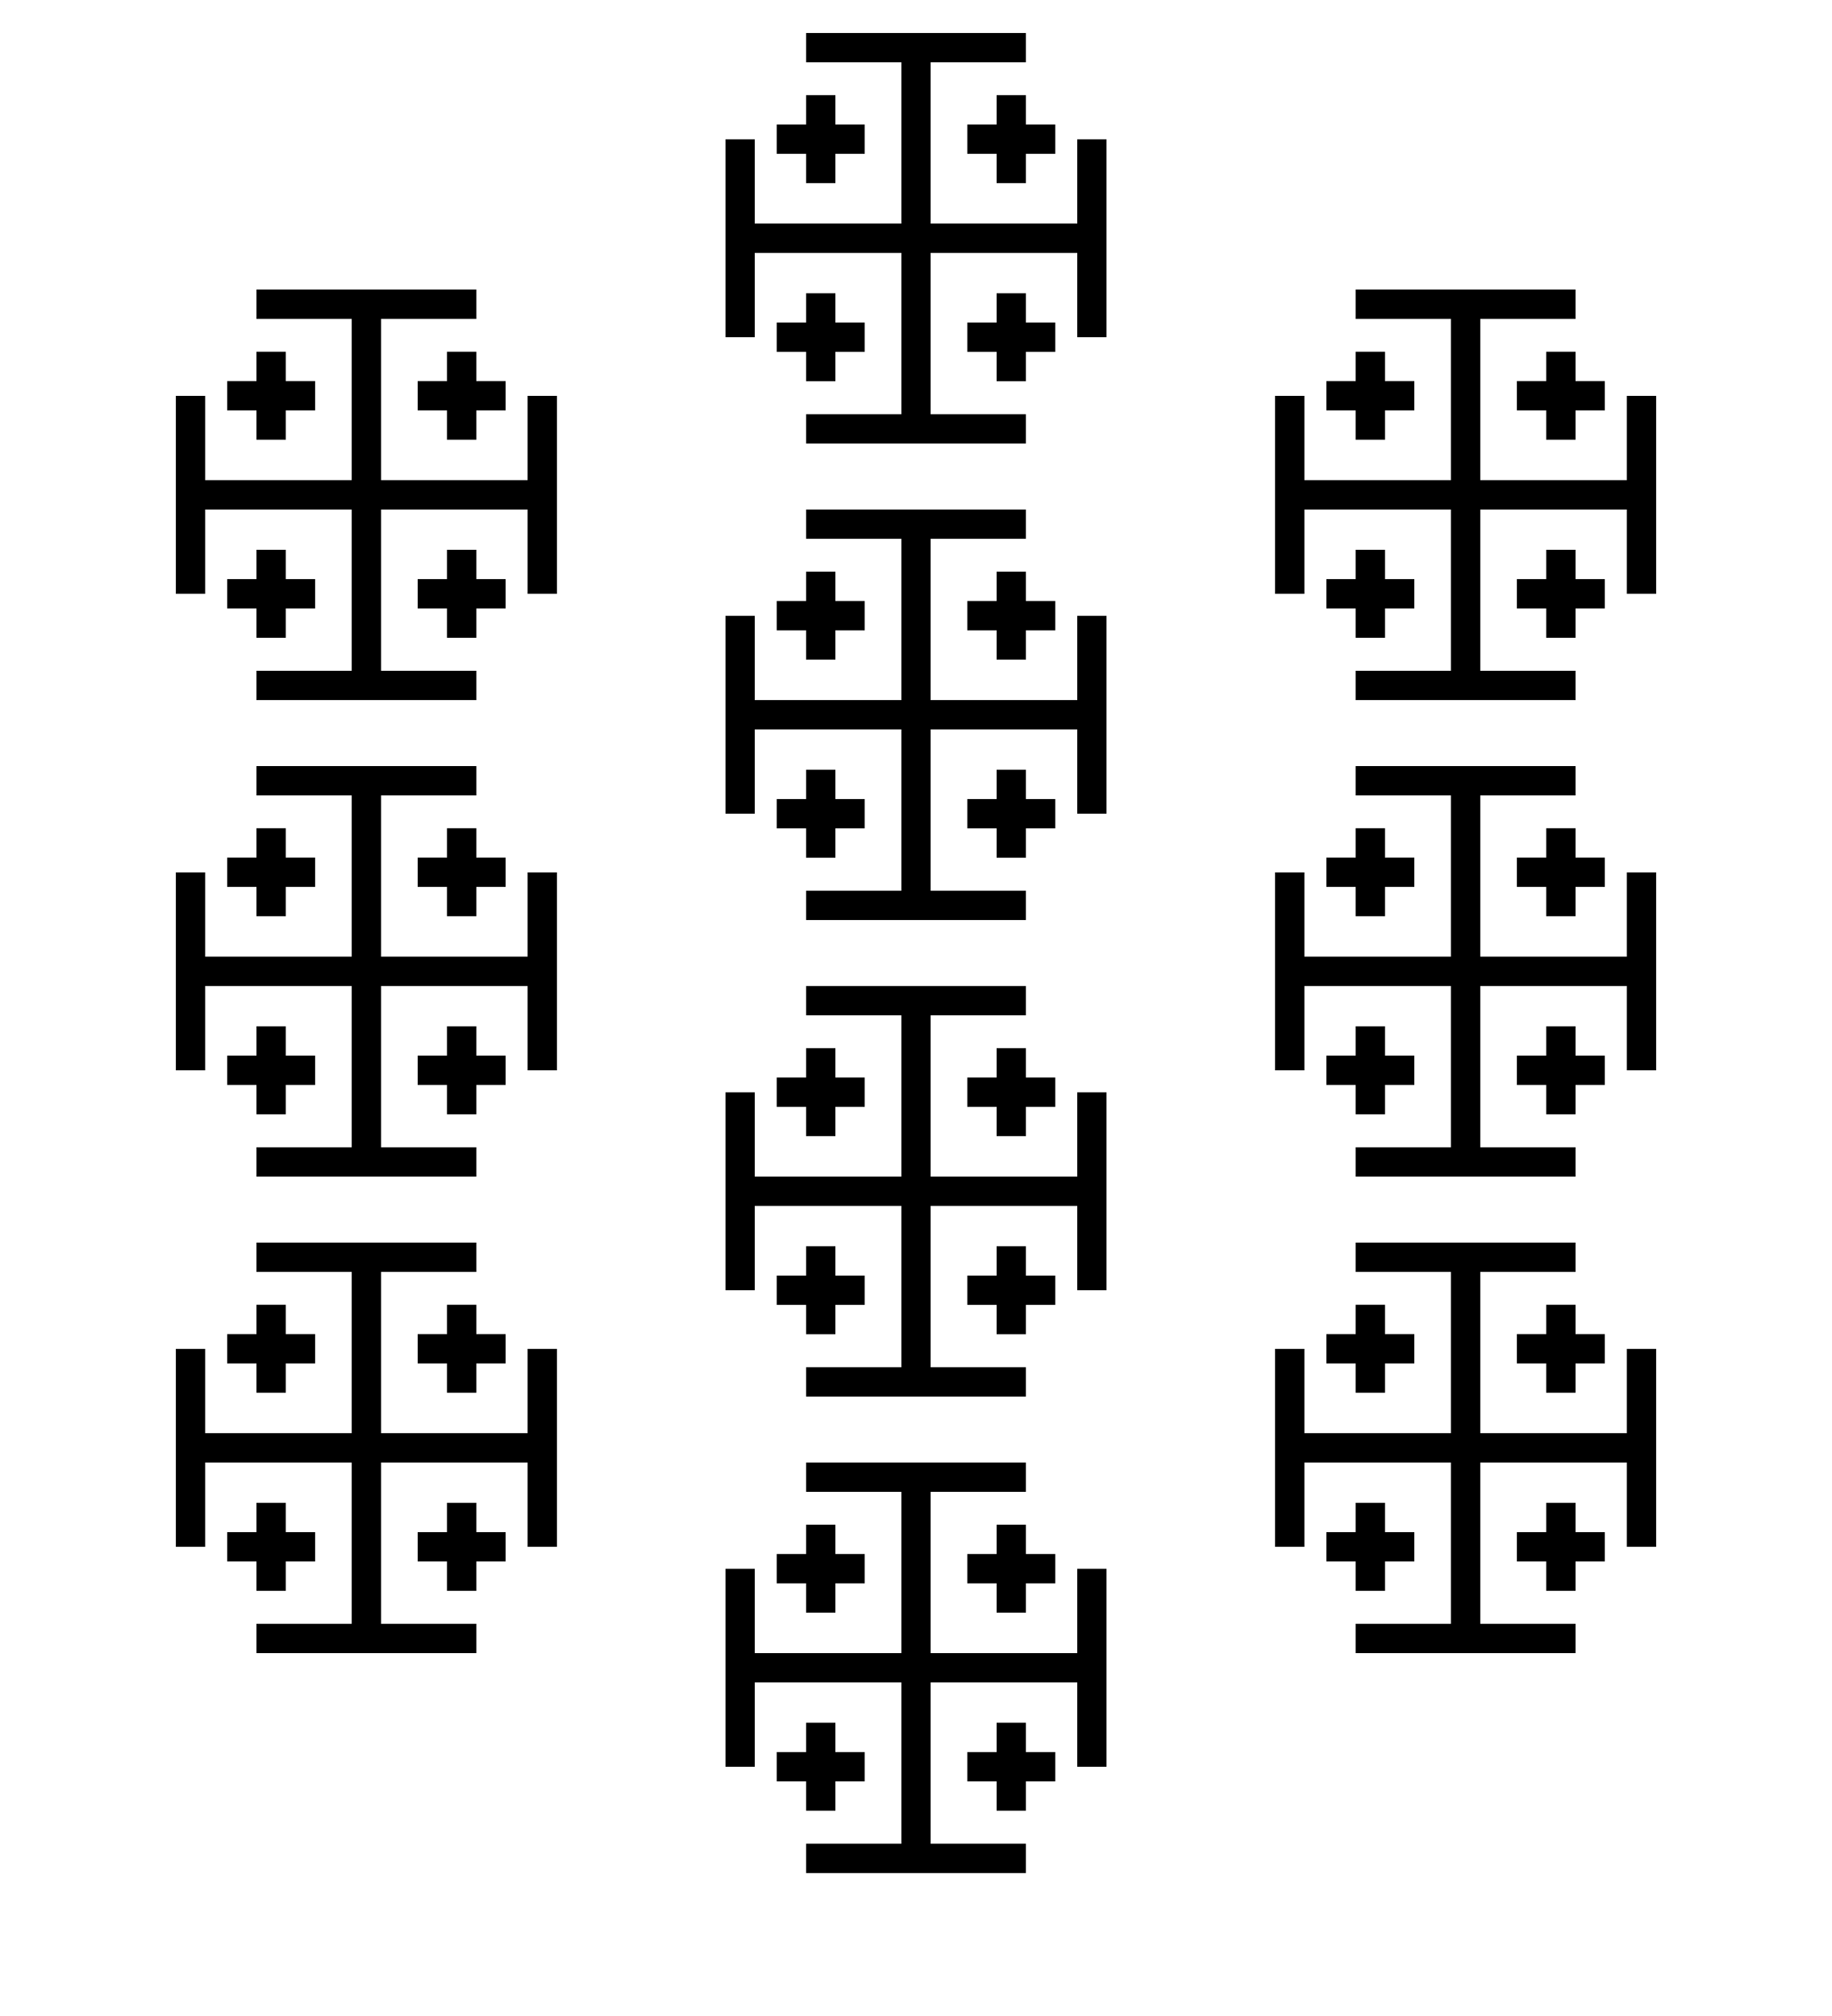 <?xml version="1.0" encoding="UTF-8" standalone="no"?>
<svg
   xmlns:dc="http://purl.org/dc/elements/1.1/"
   xmlns:cc="http://creativecommons.org/ns#"
   xmlns:rdf="http://www.w3.org/1999/02/22-rdf-syntax-ns#"
   xmlns:svg="http://www.w3.org/2000/svg"
   xmlns="http://www.w3.org/2000/svg"
   xmlns:sodipodi="http://sodipodi.sourceforge.net/DTD/sodipodi-0.dtd"
   xmlns:inkscape="http://www.inkscape.org/namespaces/inkscape"
   viewBox="0 0 100 110"
   version="1.1"
   id="svg25"
   sodipodi:docname="ten.svg"
   inkscape:version="0.92.4 (5da689c313, 2019-01-14)">
  <defs
     id="defs29" />
  <sodipodi:namedview
     pagecolor="#ffffff"
     bordercolor="#666666"
     borderopacity="1"
     objecttolerance="10"
     gridtolerance="10"
     guidetolerance="10"
     inkscape:pageopacity="0"
     inkscape:pageshadow="2"
     inkscape:window-width="1920"
     inkscape:window-height="1020"
     id="namedview27"
     showgrid="false"
     inkscape:zoom="2.8284271"
     inkscape:cx="-24.499068"
     inkscape:cy="67.313748"
     inkscape:window-x="0"
     inkscape:window-y="0"
     inkscape:window-maximized="1"
     inkscape:current-layer="svg25"
     showguides="true"
     inkscape:guide-bbox="true">
    <sodipodi:guide
       position="-251.376,201.525"
       orientation="1,0"
       id="guide1571"
       inkscape:locked="false" />
  </sodipodi:namedview>
  <g
     id="g856-0"
     transform="matrix(0.32,0,0,0.32,4,38.6)">
    <rect
       style="stroke-width:1"
       width="37.5"
       height="5"
       x="31.25"
       y="10"
       id="rect6-1" />
    <rect
       style="stroke-width:1"
       width="65"
       height="5"
       x="17.5"
       y="42.5"
       id="rect8-7" />
    <rect
       style="stroke-width:1"
       width="37.5"
       height="5"
       x="31.25"
       y="75"
       id="rect10-8" />
    <rect
       style="stroke-width:1"
       width="5"
       height="70"
       x="47.5"
       y="10"
       id="rect12-9" />
    <rect
       style="stroke-width:1"
       width="5"
       height="33.75"
       x="17.5"
       y="28.125"
       id="rect14-1" />
    <rect
       style="stroke-width:1"
       width="5"
       height="33.75"
       x="77.5"
       y="28.125"
       id="rect16-5" />
    <g
       id="g855-4">
      <rect
         style="opacity:1;vector-effect:none;fill:#000000;fill-opacity:1;fill-rule:nonzero;stroke:none;stroke-width:1;stroke-linecap:round;stroke-linejoin:round;stroke-miterlimit:4;stroke-dasharray:none;stroke-dashoffset:0;stroke-opacity:1;paint-order:markers stroke fill"
         id="rect832-92"
         width="5"
         height="15"
         x="31.25"
         y="20.6" />
      <rect
         style="opacity:1;vector-effect:none;fill:#000000;fill-opacity:1;fill-rule:nonzero;stroke:none;stroke-width:1;stroke-linecap:round;stroke-linejoin:round;stroke-miterlimit:4;stroke-dasharray:none;stroke-dashoffset:0;stroke-opacity:1;paint-order:markers stroke fill"
         id="rect832-0-5"
         width="5"
         height="15"
         x="-30.6"
         y="26.25"
         transform="rotate(-90)" />
    </g>
    <g
       transform="translate(32.5)"
       id="g855-8-7">
      <rect
         style="opacity:1;vector-effect:none;fill:#000000;fill-opacity:1;fill-rule:nonzero;stroke:none;stroke-width:1;stroke-linecap:round;stroke-linejoin:round;stroke-miterlimit:4;stroke-dasharray:none;stroke-dashoffset:0;stroke-opacity:1;paint-order:markers stroke fill"
         id="rect832-9-49"
         width="5"
         height="15"
         x="31.25"
         y="20.6" />
      <rect
         style="opacity:1;vector-effect:none;fill:#000000;fill-opacity:1;fill-rule:nonzero;stroke:none;stroke-width:1;stroke-linecap:round;stroke-linejoin:round;stroke-miterlimit:4;stroke-dasharray:none;stroke-dashoffset:0;stroke-opacity:1;paint-order:markers stroke fill"
         id="rect832-0-7-9"
         width="5"
         height="15"
         x="-30.6"
         y="26.25"
         transform="rotate(-90)" />
    </g>
    <g
       transform="translate(0,33.771)"
       id="g855-7-4">
      <rect
         style="opacity:1;vector-effect:none;fill:#000000;fill-opacity:1;fill-rule:nonzero;stroke:none;stroke-width:1;stroke-linecap:round;stroke-linejoin:round;stroke-miterlimit:4;stroke-dasharray:none;stroke-dashoffset:0;stroke-opacity:1;paint-order:markers stroke fill"
         id="rect832-6-5"
         width="5"
         height="15"
         x="31.25"
         y="20.6" />
      <rect
         style="opacity:1;vector-effect:none;fill:#000000;fill-opacity:1;fill-rule:nonzero;stroke:none;stroke-width:1;stroke-linecap:round;stroke-linejoin:round;stroke-miterlimit:4;stroke-dasharray:none;stroke-dashoffset:0;stroke-opacity:1;paint-order:markers stroke fill"
         id="rect832-0-4-93"
         width="5"
         height="15"
         x="-30.6"
         y="26.25"
         transform="rotate(-90)" />
    </g>
    <g
       transform="translate(32.5,33.771)"
       id="g855-8-3-5">
      <rect
         style="opacity:1;vector-effect:none;fill:#000000;fill-opacity:1;fill-rule:nonzero;stroke:none;stroke-width:1;stroke-linecap:round;stroke-linejoin:round;stroke-miterlimit:4;stroke-dasharray:none;stroke-dashoffset:0;stroke-opacity:1;paint-order:markers stroke fill"
         id="rect832-9-0-7"
         width="5"
         height="15"
         x="31.25"
         y="20.6" />
      <rect
         style="opacity:1;vector-effect:none;fill:#000000;fill-opacity:1;fill-rule:nonzero;stroke:none;stroke-width:1;stroke-linecap:round;stroke-linejoin:round;stroke-miterlimit:4;stroke-dasharray:none;stroke-dashoffset:0;stroke-opacity:1;paint-order:markers stroke fill"
         id="rect832-0-7-3-0"
         width="5"
         height="15"
         x="-30.6"
         y="26.25"
         transform="rotate(-90)" />
    </g>
  </g>
  <g
     id="g856-7-8"
     transform="matrix(0.32,0,0,0.32,64,38.6)">
    <rect
       style="stroke-width:1"
       width="37.5"
       height="5"
       x="31.25"
       y="10"
       id="rect6-96-1" />
    <rect
       style="stroke-width:1"
       width="65"
       height="5"
       x="17.5"
       y="42.5"
       id="rect8-04-9" />
    <rect
       style="stroke-width:1"
       width="37.5"
       height="5"
       x="31.25"
       y="75"
       id="rect10-1-9" />
    <rect
       style="stroke-width:1"
       width="5"
       height="70"
       x="47.5"
       y="10"
       id="rect12-0-7" />
    <rect
       style="stroke-width:1"
       width="5"
       height="33.75"
       x="17.5"
       y="28.125"
       id="rect14-4-8" />
    <rect
       style="stroke-width:1"
       width="5"
       height="33.75"
       x="77.5"
       y="28.125"
       id="rect16-8-2" />
    <g
       id="g855-70-5">
      <rect
         style="opacity:1;vector-effect:none;fill:#000000;fill-opacity:1;fill-rule:nonzero;stroke:none;stroke-width:1;stroke-linecap:round;stroke-linejoin:round;stroke-miterlimit:4;stroke-dasharray:none;stroke-dashoffset:0;stroke-opacity:1;paint-order:markers stroke fill"
         id="rect832-8-3"
         width="5"
         height="15"
         x="31.25"
         y="20.6" />
      <rect
         style="opacity:1;vector-effect:none;fill:#000000;fill-opacity:1;fill-rule:nonzero;stroke:none;stroke-width:1;stroke-linecap:round;stroke-linejoin:round;stroke-miterlimit:4;stroke-dasharray:none;stroke-dashoffset:0;stroke-opacity:1;paint-order:markers stroke fill"
         id="rect832-0-6-4"
         width="5"
         height="15"
         x="-30.6"
         y="26.25"
         transform="rotate(-90)" />
    </g>
    <g
       transform="translate(32.5)"
       id="g855-8-2-9">
      <rect
         style="opacity:1;vector-effect:none;fill:#000000;fill-opacity:1;fill-rule:nonzero;stroke:none;stroke-width:1;stroke-linecap:round;stroke-linejoin:round;stroke-miterlimit:4;stroke-dasharray:none;stroke-dashoffset:0;stroke-opacity:1;paint-order:markers stroke fill"
         id="rect832-9-4-0"
         width="5"
         height="15"
         x="31.25"
         y="20.6" />
      <rect
         style="opacity:1;vector-effect:none;fill:#000000;fill-opacity:1;fill-rule:nonzero;stroke:none;stroke-width:1;stroke-linecap:round;stroke-linejoin:round;stroke-miterlimit:4;stroke-dasharray:none;stroke-dashoffset:0;stroke-opacity:1;paint-order:markers stroke fill"
         id="rect832-0-7-7-2"
         width="5"
         height="15"
         x="-30.6"
         y="26.25"
         transform="rotate(-90)" />
    </g>
    <g
       transform="translate(0,33.771)"
       id="g855-7-9-0">
      <rect
         style="opacity:1;vector-effect:none;fill:#000000;fill-opacity:1;fill-rule:nonzero;stroke:none;stroke-width:1;stroke-linecap:round;stroke-linejoin:round;stroke-miterlimit:4;stroke-dasharray:none;stroke-dashoffset:0;stroke-opacity:1;paint-order:markers stroke fill"
         id="rect832-6-3-1"
         width="5"
         height="15"
         x="31.25"
         y="20.6" />
      <rect
         style="opacity:1;vector-effect:none;fill:#000000;fill-opacity:1;fill-rule:nonzero;stroke:none;stroke-width:1;stroke-linecap:round;stroke-linejoin:round;stroke-miterlimit:4;stroke-dasharray:none;stroke-dashoffset:0;stroke-opacity:1;paint-order:markers stroke fill"
         id="rect832-0-4-9-9"
         width="5"
         height="15"
         x="-30.6"
         y="26.25"
         transform="rotate(-90)" />
    </g>
    <g
       transform="translate(32.5,33.771)"
       id="g855-8-3-2-6">
      <rect
         style="opacity:1;vector-effect:none;fill:#000000;fill-opacity:1;fill-rule:nonzero;stroke:none;stroke-width:1;stroke-linecap:round;stroke-linejoin:round;stroke-miterlimit:4;stroke-dasharray:none;stroke-dashoffset:0;stroke-opacity:1;paint-order:markers stroke fill"
         id="rect832-9-0-8-2"
         width="5"
         height="15"
         x="31.25"
         y="20.6" />
      <rect
         style="opacity:1;vector-effect:none;fill:#000000;fill-opacity:1;fill-rule:nonzero;stroke:none;stroke-width:1;stroke-linecap:round;stroke-linejoin:round;stroke-miterlimit:4;stroke-dasharray:none;stroke-dashoffset:0;stroke-opacity:1;paint-order:markers stroke fill"
         id="rect832-0-7-3-3-1"
         width="5"
         height="15"
         x="-30.6"
         y="26.25"
         transform="rotate(-90)" />
    </g>
  </g>
  <g
     id="g856-77-0"
     transform="matrix(0.32,0,0,0.32,34,24.6)">
    <rect
       style="stroke-width:1"
       width="37.5"
       height="5"
       x="31.25"
       y="10"
       id="rect6-4-1" />
    <rect
       style="stroke-width:1"
       width="65"
       height="5"
       x="17.5"
       y="42.5"
       id="rect8-0-0" />
    <rect
       style="stroke-width:1"
       width="37.5"
       height="5"
       x="31.25"
       y="75"
       id="rect10-6-1" />
    <rect
       style="stroke-width:1"
       width="5"
       height="70"
       x="47.5"
       y="10"
       id="rect12-4-3" />
    <rect
       style="stroke-width:1"
       width="5"
       height="33.75"
       x="17.5"
       y="28.125"
       id="rect14-7-7" />
    <rect
       style="stroke-width:1"
       width="5"
       height="33.75"
       x="77.5"
       y="28.125"
       id="rect16-4-7" />
    <g
       id="g855-85-2">
      <rect
         style="opacity:1;vector-effect:none;fill:#000000;fill-opacity:1;fill-rule:nonzero;stroke:none;stroke-width:1;stroke-linecap:round;stroke-linejoin:round;stroke-miterlimit:4;stroke-dasharray:none;stroke-dashoffset:0;stroke-opacity:1;paint-order:markers stroke fill"
         id="rect832-82-6"
         width="5"
         height="15"
         x="31.25"
         y="20.6" />
      <rect
         style="opacity:1;vector-effect:none;fill:#000000;fill-opacity:1;fill-rule:nonzero;stroke:none;stroke-width:1;stroke-linecap:round;stroke-linejoin:round;stroke-miterlimit:4;stroke-dasharray:none;stroke-dashoffset:0;stroke-opacity:1;paint-order:markers stroke fill"
         id="rect832-0-60-4"
         width="5"
         height="15"
         x="-30.6"
         y="26.25"
         transform="rotate(-90)" />
    </g>
    <g
       transform="translate(32.5)"
       id="g855-8-6-5">
      <rect
         style="opacity:1;vector-effect:none;fill:#000000;fill-opacity:1;fill-rule:nonzero;stroke:none;stroke-width:1;stroke-linecap:round;stroke-linejoin:round;stroke-miterlimit:4;stroke-dasharray:none;stroke-dashoffset:0;stroke-opacity:1;paint-order:markers stroke fill"
         id="rect832-9-6-2"
         width="5"
         height="15"
         x="31.25"
         y="20.6" />
      <rect
         style="opacity:1;vector-effect:none;fill:#000000;fill-opacity:1;fill-rule:nonzero;stroke:none;stroke-width:1;stroke-linecap:round;stroke-linejoin:round;stroke-miterlimit:4;stroke-dasharray:none;stroke-dashoffset:0;stroke-opacity:1;paint-order:markers stroke fill"
         id="rect832-0-7-4-0"
         width="5"
         height="15"
         x="-30.6"
         y="26.25"
         transform="rotate(-90)" />
    </g>
    <g
       transform="translate(0,33.771)"
       id="g855-7-6-2">
      <rect
         style="opacity:1;vector-effect:none;fill:#000000;fill-opacity:1;fill-rule:nonzero;stroke:none;stroke-width:1;stroke-linecap:round;stroke-linejoin:round;stroke-miterlimit:4;stroke-dasharray:none;stroke-dashoffset:0;stroke-opacity:1;paint-order:markers stroke fill"
         id="rect832-6-2-9"
         width="5"
         height="15"
         x="31.25"
         y="20.6" />
      <rect
         style="opacity:1;vector-effect:none;fill:#000000;fill-opacity:1;fill-rule:nonzero;stroke:none;stroke-width:1;stroke-linecap:round;stroke-linejoin:round;stroke-miterlimit:4;stroke-dasharray:none;stroke-dashoffset:0;stroke-opacity:1;paint-order:markers stroke fill"
         id="rect832-0-4-8-0"
         width="5"
         height="15"
         x="-30.6"
         y="26.25"
         transform="rotate(-90)" />
    </g>
    <g
       transform="translate(32.5,33.771)"
       id="g855-8-3-9-9">
      <rect
         style="opacity:1;vector-effect:none;fill:#000000;fill-opacity:1;fill-rule:nonzero;stroke:none;stroke-width:1;stroke-linecap:round;stroke-linejoin:round;stroke-miterlimit:4;stroke-dasharray:none;stroke-dashoffset:0;stroke-opacity:1;paint-order:markers stroke fill"
         id="rect832-9-0-6-9"
         width="5"
         height="15"
         x="31.25"
         y="20.6" />
      <rect
         style="opacity:1;vector-effect:none;fill:#000000;fill-opacity:1;fill-rule:nonzero;stroke:none;stroke-width:1;stroke-linecap:round;stroke-linejoin:round;stroke-miterlimit:4;stroke-dasharray:none;stroke-dashoffset:0;stroke-opacity:1;paint-order:markers stroke fill"
         id="rect832-0-7-3-07-4"
         width="5"
         height="15"
         x="-30.6"
         y="26.25"
         transform="rotate(-90)" />
    </g>
  </g>
  <g
     id="g856-0-1"
     transform="matrix(0.32,0,0,0.32,4,12.6)">
    <rect
       style="stroke-width:1"
       width="37.5"
       height="5"
       x="31.25"
       y="10"
       id="rect6-1-7" />
    <rect
       style="stroke-width:1"
       width="65"
       height="5"
       x="17.5"
       y="42.5"
       id="rect8-7-1" />
    <rect
       style="stroke-width:1"
       width="37.5"
       height="5"
       x="31.25"
       y="75"
       id="rect10-8-1" />
    <rect
       style="stroke-width:1"
       width="5"
       height="70"
       x="47.5"
       y="10"
       id="rect12-9-1" />
    <rect
       style="stroke-width:1"
       width="5"
       height="33.75"
       x="17.5"
       y="28.125"
       id="rect14-1-7" />
    <rect
       style="stroke-width:1"
       width="5"
       height="33.75"
       x="77.5"
       y="28.125"
       id="rect16-5-0" />
    <g
       id="g855-4-4">
      <rect
         style="opacity:1;vector-effect:none;fill:#000000;fill-opacity:1;fill-rule:nonzero;stroke:none;stroke-width:1;stroke-linecap:round;stroke-linejoin:round;stroke-miterlimit:4;stroke-dasharray:none;stroke-dashoffset:0;stroke-opacity:1;paint-order:markers stroke fill"
         id="rect832-92-0"
         width="5"
         height="15"
         x="31.25"
         y="20.6" />
      <rect
         style="opacity:1;vector-effect:none;fill:#000000;fill-opacity:1;fill-rule:nonzero;stroke:none;stroke-width:1;stroke-linecap:round;stroke-linejoin:round;stroke-miterlimit:4;stroke-dasharray:none;stroke-dashoffset:0;stroke-opacity:1;paint-order:markers stroke fill"
         id="rect832-0-5-8"
         width="5"
         height="15"
         x="-30.6"
         y="26.25"
         transform="rotate(-90)" />
    </g>
    <g
       transform="translate(32.5)"
       id="g855-8-7-5">
      <rect
         style="opacity:1;vector-effect:none;fill:#000000;fill-opacity:1;fill-rule:nonzero;stroke:none;stroke-width:1;stroke-linecap:round;stroke-linejoin:round;stroke-miterlimit:4;stroke-dasharray:none;stroke-dashoffset:0;stroke-opacity:1;paint-order:markers stroke fill"
         id="rect832-9-49-1"
         width="5"
         height="15"
         x="31.25"
         y="20.6" />
      <rect
         style="opacity:1;vector-effect:none;fill:#000000;fill-opacity:1;fill-rule:nonzero;stroke:none;stroke-width:1;stroke-linecap:round;stroke-linejoin:round;stroke-miterlimit:4;stroke-dasharray:none;stroke-dashoffset:0;stroke-opacity:1;paint-order:markers stroke fill"
         id="rect832-0-7-9-6"
         width="5"
         height="15"
         x="-30.6"
         y="26.25"
         transform="rotate(-90)" />
    </g>
    <g
       transform="translate(0,33.771)"
       id="g855-7-4-6">
      <rect
         style="opacity:1;vector-effect:none;fill:#000000;fill-opacity:1;fill-rule:nonzero;stroke:none;stroke-width:1;stroke-linecap:round;stroke-linejoin:round;stroke-miterlimit:4;stroke-dasharray:none;stroke-dashoffset:0;stroke-opacity:1;paint-order:markers stroke fill"
         id="rect832-6-5-2"
         width="5"
         height="15"
         x="31.25"
         y="20.6" />
      <rect
         style="opacity:1;vector-effect:none;fill:#000000;fill-opacity:1;fill-rule:nonzero;stroke:none;stroke-width:1;stroke-linecap:round;stroke-linejoin:round;stroke-miterlimit:4;stroke-dasharray:none;stroke-dashoffset:0;stroke-opacity:1;paint-order:markers stroke fill"
         id="rect832-0-4-93-1"
         width="5"
         height="15"
         x="-30.6"
         y="26.25"
         transform="rotate(-90)" />
    </g>
    <g
       transform="translate(32.5,33.771)"
       id="g855-8-3-5-9">
      <rect
         style="opacity:1;vector-effect:none;fill:#000000;fill-opacity:1;fill-rule:nonzero;stroke:none;stroke-width:1;stroke-linecap:round;stroke-linejoin:round;stroke-miterlimit:4;stroke-dasharray:none;stroke-dashoffset:0;stroke-opacity:1;paint-order:markers stroke fill"
         id="rect832-9-0-7-6"
         width="5"
         height="15"
         x="31.25"
         y="20.6" />
      <rect
         style="opacity:1;vector-effect:none;fill:#000000;fill-opacity:1;fill-rule:nonzero;stroke:none;stroke-width:1;stroke-linecap:round;stroke-linejoin:round;stroke-miterlimit:4;stroke-dasharray:none;stroke-dashoffset:0;stroke-opacity:1;paint-order:markers stroke fill"
         id="rect832-0-7-3-0-4"
         width="5"
         height="15"
         x="-30.6"
         y="26.25"
         transform="rotate(-90)" />
    </g>
  </g>
  <g
     id="g856-7-8-8"
     transform="matrix(0.32,0,0,0.32,64,12.6)">
    <rect
       style="stroke-width:1"
       width="37.5"
       height="5"
       x="31.25"
       y="10"
       id="rect6-96-1-0" />
    <rect
       style="stroke-width:1"
       width="65"
       height="5"
       x="17.5"
       y="42.5"
       id="rect8-04-9-8" />
    <rect
       style="stroke-width:1"
       width="37.5"
       height="5"
       x="31.25"
       y="75"
       id="rect10-1-9-1" />
    <rect
       style="stroke-width:1"
       width="5"
       height="70"
       x="47.5"
       y="10"
       id="rect12-0-7-0" />
    <rect
       style="stroke-width:1"
       width="5"
       height="33.75"
       x="17.5"
       y="28.125"
       id="rect14-4-8-2" />
    <rect
       style="stroke-width:1"
       width="5"
       height="33.75"
       x="77.5"
       y="28.125"
       id="rect16-8-2-2" />
    <g
       id="g855-70-5-9">
      <rect
         style="opacity:1;vector-effect:none;fill:#000000;fill-opacity:1;fill-rule:nonzero;stroke:none;stroke-width:1;stroke-linecap:round;stroke-linejoin:round;stroke-miterlimit:4;stroke-dasharray:none;stroke-dashoffset:0;stroke-opacity:1;paint-order:markers stroke fill"
         id="rect832-8-3-7"
         width="5"
         height="15"
         x="31.25"
         y="20.6" />
      <rect
         style="opacity:1;vector-effect:none;fill:#000000;fill-opacity:1;fill-rule:nonzero;stroke:none;stroke-width:1;stroke-linecap:round;stroke-linejoin:round;stroke-miterlimit:4;stroke-dasharray:none;stroke-dashoffset:0;stroke-opacity:1;paint-order:markers stroke fill"
         id="rect832-0-6-4-5"
         width="5"
         height="15"
         x="-30.6"
         y="26.25"
         transform="rotate(-90)" />
    </g>
    <g
       transform="translate(32.5)"
       id="g855-8-2-9-6">
      <rect
         style="opacity:1;vector-effect:none;fill:#000000;fill-opacity:1;fill-rule:nonzero;stroke:none;stroke-width:1;stroke-linecap:round;stroke-linejoin:round;stroke-miterlimit:4;stroke-dasharray:none;stroke-dashoffset:0;stroke-opacity:1;paint-order:markers stroke fill"
         id="rect832-9-4-0-4"
         width="5"
         height="15"
         x="31.25"
         y="20.6" />
      <rect
         style="opacity:1;vector-effect:none;fill:#000000;fill-opacity:1;fill-rule:nonzero;stroke:none;stroke-width:1;stroke-linecap:round;stroke-linejoin:round;stroke-miterlimit:4;stroke-dasharray:none;stroke-dashoffset:0;stroke-opacity:1;paint-order:markers stroke fill"
         id="rect832-0-7-7-2-6"
         width="5"
         height="15"
         x="-30.6"
         y="26.25"
         transform="rotate(-90)" />
    </g>
    <g
       transform="translate(0,33.771)"
       id="g855-7-9-0-3">
      <rect
         style="opacity:1;vector-effect:none;fill:#000000;fill-opacity:1;fill-rule:nonzero;stroke:none;stroke-width:1;stroke-linecap:round;stroke-linejoin:round;stroke-miterlimit:4;stroke-dasharray:none;stroke-dashoffset:0;stroke-opacity:1;paint-order:markers stroke fill"
         id="rect832-6-3-1-7"
         width="5"
         height="15"
         x="31.25"
         y="20.6" />
      <rect
         style="opacity:1;vector-effect:none;fill:#000000;fill-opacity:1;fill-rule:nonzero;stroke:none;stroke-width:1;stroke-linecap:round;stroke-linejoin:round;stroke-miterlimit:4;stroke-dasharray:none;stroke-dashoffset:0;stroke-opacity:1;paint-order:markers stroke fill"
         id="rect832-0-4-9-9-9"
         width="5"
         height="15"
         x="-30.6"
         y="26.25"
         transform="rotate(-90)" />
    </g>
    <g
       transform="translate(32.5,33.771)"
       id="g855-8-3-2-6-7">
      <rect
         style="opacity:1;vector-effect:none;fill:#000000;fill-opacity:1;fill-rule:nonzero;stroke:none;stroke-width:1;stroke-linecap:round;stroke-linejoin:round;stroke-miterlimit:4;stroke-dasharray:none;stroke-dashoffset:0;stroke-opacity:1;paint-order:markers stroke fill"
         id="rect832-9-0-8-2-4"
         width="5"
         height="15"
         x="31.25"
         y="20.6" />
      <rect
         style="opacity:1;vector-effect:none;fill:#000000;fill-opacity:1;fill-rule:nonzero;stroke:none;stroke-width:1;stroke-linecap:round;stroke-linejoin:round;stroke-miterlimit:4;stroke-dasharray:none;stroke-dashoffset:0;stroke-opacity:1;paint-order:markers stroke fill"
         id="rect832-0-7-3-3-1-9"
         width="5"
         height="15"
         x="-30.6"
         y="26.25"
         transform="rotate(-90)" />
    </g>
  </g>
  <g
     id="g856-77-1"
     transform="matrix(0.32,0,0,0.32,34,-1.4)">
    <rect
       style="stroke-width:1"
       width="37.5"
       height="5"
       x="31.25"
       y="10"
       id="rect6-4-7" />
    <rect
       style="stroke-width:1"
       width="65"
       height="5"
       x="17.5"
       y="42.5"
       id="rect8-0-06" />
    <rect
       style="stroke-width:1"
       width="37.5"
       height="5"
       x="31.25"
       y="75"
       id="rect10-6-0" />
    <rect
       style="stroke-width:1"
       width="5"
       height="70"
       x="47.5"
       y="10"
       id="rect12-4-8" />
    <rect
       style="stroke-width:1"
       width="5"
       height="33.75"
       x="17.5"
       y="28.125"
       id="rect14-7-5" />
    <rect
       style="stroke-width:1"
       width="5"
       height="33.75"
       x="77.5"
       y="28.125"
       id="rect16-4-3" />
    <g
       id="g855-85-9">
      <rect
         style="opacity:1;vector-effect:none;fill:#000000;fill-opacity:1;fill-rule:nonzero;stroke:none;stroke-width:1;stroke-linecap:round;stroke-linejoin:round;stroke-miterlimit:4;stroke-dasharray:none;stroke-dashoffset:0;stroke-opacity:1;paint-order:markers stroke fill"
         id="rect832-82-4"
         width="5"
         height="15"
         x="31.25"
         y="20.6" />
      <rect
         style="opacity:1;vector-effect:none;fill:#000000;fill-opacity:1;fill-rule:nonzero;stroke:none;stroke-width:1;stroke-linecap:round;stroke-linejoin:round;stroke-miterlimit:4;stroke-dasharray:none;stroke-dashoffset:0;stroke-opacity:1;paint-order:markers stroke fill"
         id="rect832-0-60-1"
         width="5"
         height="15"
         x="-30.6"
         y="26.25"
         transform="rotate(-90)" />
    </g>
    <g
       transform="translate(32.5)"
       id="g855-8-6-54">
      <rect
         style="opacity:1;vector-effect:none;fill:#000000;fill-opacity:1;fill-rule:nonzero;stroke:none;stroke-width:1;stroke-linecap:round;stroke-linejoin:round;stroke-miterlimit:4;stroke-dasharray:none;stroke-dashoffset:0;stroke-opacity:1;paint-order:markers stroke fill"
         id="rect832-9-6-1"
         width="5"
         height="15"
         x="31.25"
         y="20.6" />
      <rect
         style="opacity:1;vector-effect:none;fill:#000000;fill-opacity:1;fill-rule:nonzero;stroke:none;stroke-width:1;stroke-linecap:round;stroke-linejoin:round;stroke-miterlimit:4;stroke-dasharray:none;stroke-dashoffset:0;stroke-opacity:1;paint-order:markers stroke fill"
         id="rect832-0-7-4-5"
         width="5"
         height="15"
         x="-30.6"
         y="26.25"
         transform="rotate(-90)" />
    </g>
    <g
       transform="translate(0,33.771)"
       id="g855-7-6-5">
      <rect
         style="opacity:1;vector-effect:none;fill:#000000;fill-opacity:1;fill-rule:nonzero;stroke:none;stroke-width:1;stroke-linecap:round;stroke-linejoin:round;stroke-miterlimit:4;stroke-dasharray:none;stroke-dashoffset:0;stroke-opacity:1;paint-order:markers stroke fill"
         id="rect832-6-2-4"
         width="5"
         height="15"
         x="31.25"
         y="20.6" />
      <rect
         style="opacity:1;vector-effect:none;fill:#000000;fill-opacity:1;fill-rule:nonzero;stroke:none;stroke-width:1;stroke-linecap:round;stroke-linejoin:round;stroke-miterlimit:4;stroke-dasharray:none;stroke-dashoffset:0;stroke-opacity:1;paint-order:markers stroke fill"
         id="rect832-0-4-8-9"
         width="5"
         height="15"
         x="-30.6"
         y="26.25"
         transform="rotate(-90)" />
    </g>
    <g
       transform="translate(32.5,33.771)"
       id="g855-8-3-9-8">
      <rect
         style="opacity:1;vector-effect:none;fill:#000000;fill-opacity:1;fill-rule:nonzero;stroke:none;stroke-width:1;stroke-linecap:round;stroke-linejoin:round;stroke-miterlimit:4;stroke-dasharray:none;stroke-dashoffset:0;stroke-opacity:1;paint-order:markers stroke fill"
         id="rect832-9-0-6-3"
         width="5"
         height="15"
         x="31.25"
         y="20.6" />
      <rect
         style="opacity:1;vector-effect:none;fill:#000000;fill-opacity:1;fill-rule:nonzero;stroke:none;stroke-width:1;stroke-linecap:round;stroke-linejoin:round;stroke-miterlimit:4;stroke-dasharray:none;stroke-dashoffset:0;stroke-opacity:1;paint-order:markers stroke fill"
         id="rect832-0-7-3-07-8"
         width="5"
         height="15"
         x="-30.6"
         y="26.25"
         transform="rotate(-90)" />
    </g>
  </g>
  <g
     id="g856-0-5"
     transform="matrix(0.32,0,0,0.32,4,64.6)">
    <rect
       style="stroke-width:1"
       width="37.5"
       height="5"
       x="31.25"
       y="10"
       id="rect6-1-8" />
    <rect
       style="stroke-width:1"
       width="65"
       height="5"
       x="17.5"
       y="42.5"
       id="rect8-7-9" />
    <rect
       style="stroke-width:1"
       width="37.5"
       height="5"
       x="31.25"
       y="75"
       id="rect10-8-0" />
    <rect
       style="stroke-width:1"
       width="5"
       height="70"
       x="47.5"
       y="10"
       id="rect12-9-2" />
    <rect
       style="stroke-width:1"
       width="5"
       height="33.75"
       x="17.5"
       y="28.125"
       id="rect14-1-4" />
    <rect
       style="stroke-width:1"
       width="5"
       height="33.75"
       x="77.5"
       y="28.125"
       id="rect16-5-7" />
    <g
       id="g855-4-6">
      <rect
         style="opacity:1;vector-effect:none;fill:#000000;fill-opacity:1;fill-rule:nonzero;stroke:none;stroke-width:1;stroke-linecap:round;stroke-linejoin:round;stroke-miterlimit:4;stroke-dasharray:none;stroke-dashoffset:0;stroke-opacity:1;paint-order:markers stroke fill"
         id="rect832-92-5"
         width="5"
         height="15"
         x="31.25"
         y="20.6" />
      <rect
         style="opacity:1;vector-effect:none;fill:#000000;fill-opacity:1;fill-rule:nonzero;stroke:none;stroke-width:1;stroke-linecap:round;stroke-linejoin:round;stroke-miterlimit:4;stroke-dasharray:none;stroke-dashoffset:0;stroke-opacity:1;paint-order:markers stroke fill"
         id="rect832-0-5-7"
         width="5"
         height="15"
         x="-30.6"
         y="26.25"
         transform="rotate(-90)" />
    </g>
    <g
       transform="translate(32.5)"
       id="g855-8-7-1">
      <rect
         style="opacity:1;vector-effect:none;fill:#000000;fill-opacity:1;fill-rule:nonzero;stroke:none;stroke-width:1;stroke-linecap:round;stroke-linejoin:round;stroke-miterlimit:4;stroke-dasharray:none;stroke-dashoffset:0;stroke-opacity:1;paint-order:markers stroke fill"
         id="rect832-9-49-3"
         width="5"
         height="15"
         x="31.25"
         y="20.6" />
      <rect
         style="opacity:1;vector-effect:none;fill:#000000;fill-opacity:1;fill-rule:nonzero;stroke:none;stroke-width:1;stroke-linecap:round;stroke-linejoin:round;stroke-miterlimit:4;stroke-dasharray:none;stroke-dashoffset:0;stroke-opacity:1;paint-order:markers stroke fill"
         id="rect832-0-7-9-3"
         width="5"
         height="15"
         x="-30.6"
         y="26.25"
         transform="rotate(-90)" />
    </g>
    <g
       transform="translate(0,33.771)"
       id="g855-7-4-3">
      <rect
         style="opacity:1;vector-effect:none;fill:#000000;fill-opacity:1;fill-rule:nonzero;stroke:none;stroke-width:1;stroke-linecap:round;stroke-linejoin:round;stroke-miterlimit:4;stroke-dasharray:none;stroke-dashoffset:0;stroke-opacity:1;paint-order:markers stroke fill"
         id="rect832-6-5-8"
         width="5"
         height="15"
         x="31.25"
         y="20.6" />
      <rect
         style="opacity:1;vector-effect:none;fill:#000000;fill-opacity:1;fill-rule:nonzero;stroke:none;stroke-width:1;stroke-linecap:round;stroke-linejoin:round;stroke-miterlimit:4;stroke-dasharray:none;stroke-dashoffset:0;stroke-opacity:1;paint-order:markers stroke fill"
         id="rect832-0-4-93-5"
         width="5"
         height="15"
         x="-30.6"
         y="26.25"
         transform="rotate(-90)" />
    </g>
    <g
       transform="translate(32.5,33.771)"
       id="g855-8-3-5-1">
      <rect
         style="opacity:1;vector-effect:none;fill:#000000;fill-opacity:1;fill-rule:nonzero;stroke:none;stroke-width:1;stroke-linecap:round;stroke-linejoin:round;stroke-miterlimit:4;stroke-dasharray:none;stroke-dashoffset:0;stroke-opacity:1;paint-order:markers stroke fill"
         id="rect832-9-0-7-0"
         width="5"
         height="15"
         x="31.25"
         y="20.6" />
      <rect
         style="opacity:1;vector-effect:none;fill:#000000;fill-opacity:1;fill-rule:nonzero;stroke:none;stroke-width:1;stroke-linecap:round;stroke-linejoin:round;stroke-miterlimit:4;stroke-dasharray:none;stroke-dashoffset:0;stroke-opacity:1;paint-order:markers stroke fill"
         id="rect832-0-7-3-0-8"
         width="5"
         height="15"
         x="-30.6"
         y="26.25"
         transform="rotate(-90)" />
    </g>
  </g>
  <g
     id="g856-7-8-7"
     transform="matrix(0.32,0,0,0.32,64,64.6)">
    <rect
       style="stroke-width:1"
       width="37.5"
       height="5"
       x="31.25"
       y="10"
       id="rect6-96-1-6" />
    <rect
       style="stroke-width:1"
       width="65"
       height="5"
       x="17.5"
       y="42.5"
       id="rect8-04-9-3" />
    <rect
       style="stroke-width:1"
       width="37.5"
       height="5"
       x="31.25"
       y="75"
       id="rect10-1-9-5" />
    <rect
       style="stroke-width:1"
       width="5"
       height="70"
       x="47.5"
       y="10"
       id="rect12-0-7-08" />
    <rect
       style="stroke-width:1"
       width="5"
       height="33.75"
       x="17.5"
       y="28.125"
       id="rect14-4-8-0" />
    <rect
       style="stroke-width:1"
       width="5"
       height="33.75"
       x="77.5"
       y="28.125"
       id="rect16-8-2-4" />
    <g
       id="g855-70-5-1">
      <rect
         style="opacity:1;vector-effect:none;fill:#000000;fill-opacity:1;fill-rule:nonzero;stroke:none;stroke-width:1;stroke-linecap:round;stroke-linejoin:round;stroke-miterlimit:4;stroke-dasharray:none;stroke-dashoffset:0;stroke-opacity:1;paint-order:markers stroke fill"
         id="rect832-8-3-1"
         width="5"
         height="15"
         x="31.25"
         y="20.6" />
      <rect
         style="opacity:1;vector-effect:none;fill:#000000;fill-opacity:1;fill-rule:nonzero;stroke:none;stroke-width:1;stroke-linecap:round;stroke-linejoin:round;stroke-miterlimit:4;stroke-dasharray:none;stroke-dashoffset:0;stroke-opacity:1;paint-order:markers stroke fill"
         id="rect832-0-6-4-3"
         width="5"
         height="15"
         x="-30.6"
         y="26.25"
         transform="rotate(-90)" />
    </g>
    <g
       transform="translate(32.5)"
       id="g855-8-2-9-5">
      <rect
         style="opacity:1;vector-effect:none;fill:#000000;fill-opacity:1;fill-rule:nonzero;stroke:none;stroke-width:1;stroke-linecap:round;stroke-linejoin:round;stroke-miterlimit:4;stroke-dasharray:none;stroke-dashoffset:0;stroke-opacity:1;paint-order:markers stroke fill"
         id="rect832-9-4-0-9"
         width="5"
         height="15"
         x="31.25"
         y="20.6" />
      <rect
         style="opacity:1;vector-effect:none;fill:#000000;fill-opacity:1;fill-rule:nonzero;stroke:none;stroke-width:1;stroke-linecap:round;stroke-linejoin:round;stroke-miterlimit:4;stroke-dasharray:none;stroke-dashoffset:0;stroke-opacity:1;paint-order:markers stroke fill"
         id="rect832-0-7-7-2-3"
         width="5"
         height="15"
         x="-30.6"
         y="26.25"
         transform="rotate(-90)" />
    </g>
    <g
       transform="translate(0,33.771)"
       id="g855-7-9-0-4">
      <rect
         style="opacity:1;vector-effect:none;fill:#000000;fill-opacity:1;fill-rule:nonzero;stroke:none;stroke-width:1;stroke-linecap:round;stroke-linejoin:round;stroke-miterlimit:4;stroke-dasharray:none;stroke-dashoffset:0;stroke-opacity:1;paint-order:markers stroke fill"
         id="rect832-6-3-1-1"
         width="5"
         height="15"
         x="31.25"
         y="20.6" />
      <rect
         style="opacity:1;vector-effect:none;fill:#000000;fill-opacity:1;fill-rule:nonzero;stroke:none;stroke-width:1;stroke-linecap:round;stroke-linejoin:round;stroke-miterlimit:4;stroke-dasharray:none;stroke-dashoffset:0;stroke-opacity:1;paint-order:markers stroke fill"
         id="rect832-0-4-9-9-5"
         width="5"
         height="15"
         x="-30.6"
         y="26.25"
         transform="rotate(-90)" />
    </g>
    <g
       transform="translate(32.5,33.771)"
       id="g855-8-3-2-6-0">
      <rect
         style="opacity:1;vector-effect:none;fill:#000000;fill-opacity:1;fill-rule:nonzero;stroke:none;stroke-width:1;stroke-linecap:round;stroke-linejoin:round;stroke-miterlimit:4;stroke-dasharray:none;stroke-dashoffset:0;stroke-opacity:1;paint-order:markers stroke fill"
         id="rect832-9-0-8-2-8"
         width="5"
         height="15"
         x="31.25"
         y="20.6" />
      <rect
         style="opacity:1;vector-effect:none;fill:#000000;fill-opacity:1;fill-rule:nonzero;stroke:none;stroke-width:1;stroke-linecap:round;stroke-linejoin:round;stroke-miterlimit:4;stroke-dasharray:none;stroke-dashoffset:0;stroke-opacity:1;paint-order:markers stroke fill"
         id="rect832-0-7-3-3-1-3"
         width="5"
         height="15"
         x="-30.6"
         y="26.25"
         transform="rotate(-90)" />
    </g>
  </g>
  <g
     id="g856-77-0-5"
     transform="matrix(0.32,0,0,0.32,34,50.6)">
    <rect
       style="stroke-width:1"
       width="37.5"
       height="5"
       x="31.25"
       y="10"
       id="rect6-4-1-6" />
    <rect
       style="stroke-width:1"
       width="65"
       height="5"
       x="17.5"
       y="42.5"
       id="rect8-0-0-5" />
    <rect
       style="stroke-width:1"
       width="37.5"
       height="5"
       x="31.25"
       y="75"
       id="rect10-6-1-9" />
    <rect
       style="stroke-width:1"
       width="5"
       height="70"
       x="47.5"
       y="10"
       id="rect12-4-3-9" />
    <rect
       style="stroke-width:1"
       width="5"
       height="33.75"
       x="17.5"
       y="28.125"
       id="rect14-7-7-0" />
    <rect
       style="stroke-width:1"
       width="5"
       height="33.75"
       x="77.5"
       y="28.125"
       id="rect16-4-7-7" />
    <g
       id="g855-85-2-6">
      <rect
         style="opacity:1;vector-effect:none;fill:#000000;fill-opacity:1;fill-rule:nonzero;stroke:none;stroke-width:1;stroke-linecap:round;stroke-linejoin:round;stroke-miterlimit:4;stroke-dasharray:none;stroke-dashoffset:0;stroke-opacity:1;paint-order:markers stroke fill"
         id="rect832-82-6-3"
         width="5"
         height="15"
         x="31.25"
         y="20.6" />
      <rect
         style="opacity:1;vector-effect:none;fill:#000000;fill-opacity:1;fill-rule:nonzero;stroke:none;stroke-width:1;stroke-linecap:round;stroke-linejoin:round;stroke-miterlimit:4;stroke-dasharray:none;stroke-dashoffset:0;stroke-opacity:1;paint-order:markers stroke fill"
         id="rect832-0-60-4-7"
         width="5"
         height="15"
         x="-30.6"
         y="26.25"
         transform="rotate(-90)" />
    </g>
    <g
       transform="translate(32.5)"
       id="g855-8-6-5-6">
      <rect
         style="opacity:1;vector-effect:none;fill:#000000;fill-opacity:1;fill-rule:nonzero;stroke:none;stroke-width:1;stroke-linecap:round;stroke-linejoin:round;stroke-miterlimit:4;stroke-dasharray:none;stroke-dashoffset:0;stroke-opacity:1;paint-order:markers stroke fill"
         id="rect832-9-6-2-1"
         width="5"
         height="15"
         x="31.25"
         y="20.6" />
      <rect
         style="opacity:1;vector-effect:none;fill:#000000;fill-opacity:1;fill-rule:nonzero;stroke:none;stroke-width:1;stroke-linecap:round;stroke-linejoin:round;stroke-miterlimit:4;stroke-dasharray:none;stroke-dashoffset:0;stroke-opacity:1;paint-order:markers stroke fill"
         id="rect832-0-7-4-0-5"
         width="5"
         height="15"
         x="-30.6"
         y="26.25"
         transform="rotate(-90)" />
    </g>
    <g
       transform="translate(0,33.771)"
       id="g855-7-6-2-0">
      <rect
         style="opacity:1;vector-effect:none;fill:#000000;fill-opacity:1;fill-rule:nonzero;stroke:none;stroke-width:1;stroke-linecap:round;stroke-linejoin:round;stroke-miterlimit:4;stroke-dasharray:none;stroke-dashoffset:0;stroke-opacity:1;paint-order:markers stroke fill"
         id="rect832-6-2-9-6"
         width="5"
         height="15"
         x="31.25"
         y="20.6" />
      <rect
         style="opacity:1;vector-effect:none;fill:#000000;fill-opacity:1;fill-rule:nonzero;stroke:none;stroke-width:1;stroke-linecap:round;stroke-linejoin:round;stroke-miterlimit:4;stroke-dasharray:none;stroke-dashoffset:0;stroke-opacity:1;paint-order:markers stroke fill"
         id="rect832-0-4-8-0-5"
         width="5"
         height="15"
         x="-30.6"
         y="26.25"
         transform="rotate(-90)" />
    </g>
    <g
       transform="translate(32.5,33.771)"
       id="g855-8-3-9-9-0">
      <rect
         style="opacity:1;vector-effect:none;fill:#000000;fill-opacity:1;fill-rule:nonzero;stroke:none;stroke-width:1;stroke-linecap:round;stroke-linejoin:round;stroke-miterlimit:4;stroke-dasharray:none;stroke-dashoffset:0;stroke-opacity:1;paint-order:markers stroke fill"
         id="rect832-9-0-6-9-8"
         width="5"
         height="15"
         x="31.25"
         y="20.6" />
      <rect
         style="opacity:1;vector-effect:none;fill:#000000;fill-opacity:1;fill-rule:nonzero;stroke:none;stroke-width:1;stroke-linecap:round;stroke-linejoin:round;stroke-miterlimit:4;stroke-dasharray:none;stroke-dashoffset:0;stroke-opacity:1;paint-order:markers stroke fill"
         id="rect832-0-7-3-07-4-1"
         width="5"
         height="15"
         x="-30.6"
         y="26.25"
         transform="rotate(-90)" />
    </g>
  </g>
  <g
     id="g856-77-0-5-2"
     transform="matrix(0.32,0,0,0.32,34,76.6)">
    <rect
       style="stroke-width:1"
       width="37.5"
       height="5"
       x="31.25"
       y="10"
       id="rect6-4-1-6-2" />
    <rect
       style="stroke-width:1"
       width="65"
       height="5"
       x="17.5"
       y="42.5"
       id="rect8-0-0-5-6" />
    <rect
       style="stroke-width:1"
       width="37.5"
       height="5"
       x="31.25"
       y="75"
       id="rect10-6-1-9-9" />
    <rect
       style="stroke-width:1"
       width="5"
       height="70"
       x="47.5"
       y="10"
       id="rect12-4-3-9-1" />
    <rect
       style="stroke-width:1"
       width="5"
       height="33.75"
       x="17.5"
       y="28.125"
       id="rect14-7-7-0-0" />
    <rect
       style="stroke-width:1"
       width="5"
       height="33.75"
       x="77.5"
       y="28.125"
       id="rect16-4-7-7-4" />
    <g
       id="g855-85-2-6-2">
      <rect
         style="opacity:1;vector-effect:none;fill:#000000;fill-opacity:1;fill-rule:nonzero;stroke:none;stroke-width:1;stroke-linecap:round;stroke-linejoin:round;stroke-miterlimit:4;stroke-dasharray:none;stroke-dashoffset:0;stroke-opacity:1;paint-order:markers stroke fill"
         id="rect832-82-6-3-7"
         width="5"
         height="15"
         x="31.25"
         y="20.6" />
      <rect
         style="opacity:1;vector-effect:none;fill:#000000;fill-opacity:1;fill-rule:nonzero;stroke:none;stroke-width:1;stroke-linecap:round;stroke-linejoin:round;stroke-miterlimit:4;stroke-dasharray:none;stroke-dashoffset:0;stroke-opacity:1;paint-order:markers stroke fill"
         id="rect832-0-60-4-7-4"
         width="5"
         height="15"
         x="-30.6"
         y="26.25"
         transform="rotate(-90)" />
    </g>
    <g
       transform="translate(32.5)"
       id="g855-8-6-5-6-0">
      <rect
         style="opacity:1;vector-effect:none;fill:#000000;fill-opacity:1;fill-rule:nonzero;stroke:none;stroke-width:1;stroke-linecap:round;stroke-linejoin:round;stroke-miterlimit:4;stroke-dasharray:none;stroke-dashoffset:0;stroke-opacity:1;paint-order:markers stroke fill"
         id="rect832-9-6-2-1-3"
         width="5"
         height="15"
         x="31.25"
         y="20.6" />
      <rect
         style="opacity:1;vector-effect:none;fill:#000000;fill-opacity:1;fill-rule:nonzero;stroke:none;stroke-width:1;stroke-linecap:round;stroke-linejoin:round;stroke-miterlimit:4;stroke-dasharray:none;stroke-dashoffset:0;stroke-opacity:1;paint-order:markers stroke fill"
         id="rect832-0-7-4-0-5-2"
         width="5"
         height="15"
         x="-30.6"
         y="26.25"
         transform="rotate(-90)" />
    </g>
    <g
       transform="translate(0,33.771)"
       id="g855-7-6-2-0-8">
      <rect
         style="opacity:1;vector-effect:none;fill:#000000;fill-opacity:1;fill-rule:nonzero;stroke:none;stroke-width:1;stroke-linecap:round;stroke-linejoin:round;stroke-miterlimit:4;stroke-dasharray:none;stroke-dashoffset:0;stroke-opacity:1;paint-order:markers stroke fill"
         id="rect832-6-2-9-6-0"
         width="5"
         height="15"
         x="31.25"
         y="20.6" />
      <rect
         style="opacity:1;vector-effect:none;fill:#000000;fill-opacity:1;fill-rule:nonzero;stroke:none;stroke-width:1;stroke-linecap:round;stroke-linejoin:round;stroke-miterlimit:4;stroke-dasharray:none;stroke-dashoffset:0;stroke-opacity:1;paint-order:markers stroke fill"
         id="rect832-0-4-8-0-5-3"
         width="5"
         height="15"
         x="-30.6"
         y="26.25"
         transform="rotate(-90)" />
    </g>
    <g
       transform="translate(32.5,33.771)"
       id="g855-8-3-9-9-0-7">
      <rect
         style="opacity:1;vector-effect:none;fill:#000000;fill-opacity:1;fill-rule:nonzero;stroke:none;stroke-width:1;stroke-linecap:round;stroke-linejoin:round;stroke-miterlimit:4;stroke-dasharray:none;stroke-dashoffset:0;stroke-opacity:1;paint-order:markers stroke fill"
         id="rect832-9-0-6-9-8-0"
         width="5"
         height="15"
         x="31.25"
         y="20.6" />
      <rect
         style="opacity:1;vector-effect:none;fill:#000000;fill-opacity:1;fill-rule:nonzero;stroke:none;stroke-width:1;stroke-linecap:round;stroke-linejoin:round;stroke-miterlimit:4;stroke-dasharray:none;stroke-dashoffset:0;stroke-opacity:1;paint-order:markers stroke fill"
         id="rect832-0-7-3-07-4-1-0"
         width="5"
         height="15"
         x="-30.6"
         y="26.25"
         transform="rotate(-90)" />
    </g>
  </g>
</svg>
